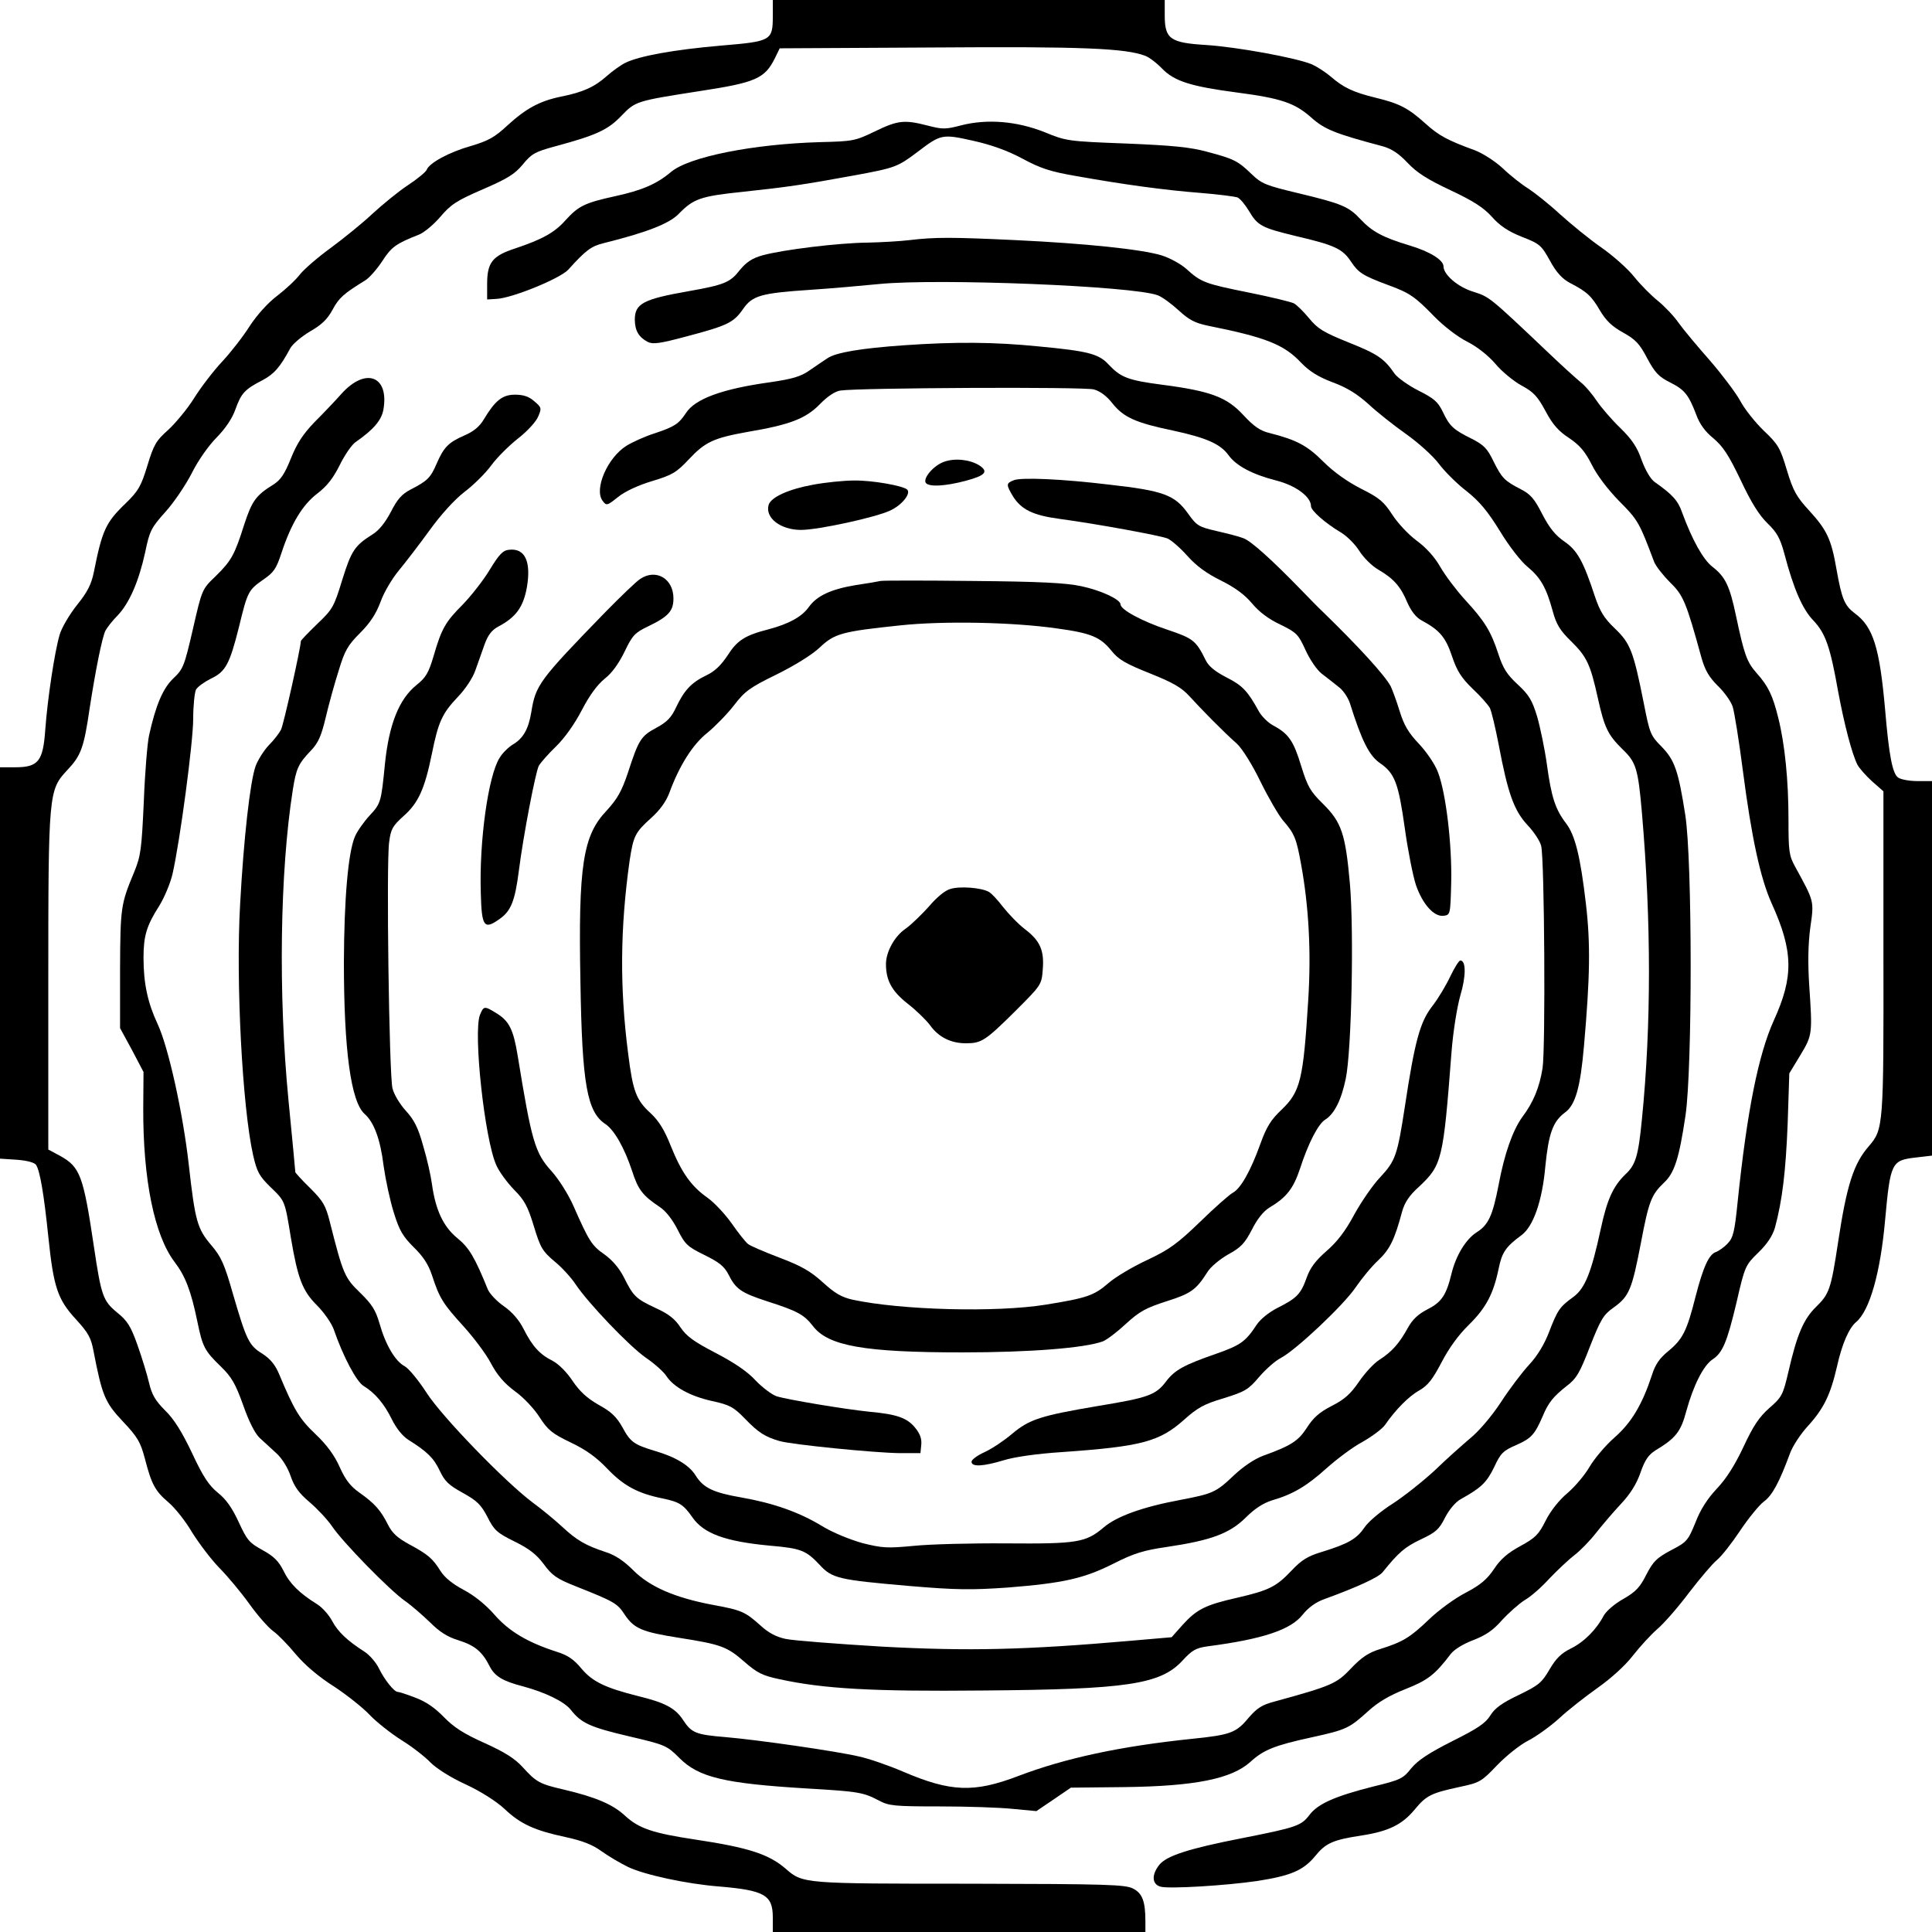 <svg version="1.0"
    xmlns="http://www.w3.org/2000/svg" width="700pt" height="700pt" viewBox="0 0 700 700" preserveAspectRatio="xMidYMid meet">
    <g transform="translate(0,700) scale(0.1,-0.1)" fill="#000000" stroke="none">
        <path d="M2800 6941 c0 -88 -6 -91 -185 -106 -174 -15 -300 -38 -350 -63 -16
-8 -47 -30 -67 -48 -44 -39 -85 -58 -165 -74 -78 -16 -127 -43 -194 -104 -46
-43 -69 -56 -133 -75 -78 -22 -150 -61 -160 -86 -2 -7 -33 -33 -68 -56 -35
-23 -92 -70 -128 -103 -36 -34 -104 -89 -150 -123 -47 -34 -98 -78 -113 -97
-15 -20 -53 -55 -83 -78 -33 -25 -72 -68 -99 -109 -24 -38 -69 -96 -100 -129
-31 -33 -77 -93 -102 -133 -25 -40 -68 -91 -94 -115 -43 -38 -52 -53 -75 -129
-23 -75 -32 -91 -79 -137 -72 -69 -85 -98 -115 -249 -9 -44 -23 -72 -61 -119
-27 -34 -56 -83 -63 -108 -18 -61 -44 -233 -52 -344 -8 -114 -25 -136 -109
-136 l-55 0 0 -709 0 -709 61 -4 c38 -3 64 -10 70 -19 14 -23 28 -104 44 -259
19 -185 34 -228 100 -300 45 -49 55 -67 64 -116 31 -160 41 -185 106 -254 54
-57 64 -75 80 -135 24 -93 37 -117 85 -158 23 -19 62 -68 86 -109 25 -40 69
-98 98 -128 30 -30 79 -89 110 -132 30 -42 69 -86 86 -98 17 -12 54 -50 82
-84 33 -39 82 -81 139 -117 47 -31 106 -78 130 -104 24 -25 76 -66 114 -90 39
-24 86 -61 105 -81 21 -21 72 -54 127 -79 56 -26 112 -62 141 -89 58 -55 109
-78 221 -102 60 -13 97 -27 130 -51 25 -18 69 -44 96 -57 57 -28 213 -62 330
-71 165 -14 195 -31 195 -112 l0 -53 675 0 675 0 0 39 c0 72 -11 101 -44 118
-28 15 -91 17 -591 18 -605 0 -606 0 -668 54 -61 53 -135 77 -328 106 -153 23
-204 40 -254 86 -45 42 -108 68 -222 95 -87 20 -100 27 -148 80 -30 33 -65 55
-140 89 -76 34 -111 57 -147 94 -32 33 -65 56 -103 70 -31 12 -59 21 -64 21
-13 0 -48 44 -68 85 -10 21 -34 49 -53 61 -62 40 -95 71 -116 110 -11 21 -35
49 -54 61 -66 41 -100 75 -123 122 -18 36 -35 52 -76 75 -48 26 -56 36 -86
101 -24 52 -46 83 -75 106 -33 27 -54 58 -94 144 -37 78 -66 124 -98 155 -35
35 -48 57 -58 100 -7 30 -26 92 -42 137 -24 68 -37 88 -73 117 -52 43 -58 60
-85 241 -38 256 -50 287 -122 327 l-43 23 0 600 c0 695 1 702 69 775 50 53 60
81 81 225 21 136 45 256 57 280 6 11 25 36 44 55 43 45 77 124 100 229 16 78
22 89 73 146 31 34 74 98 96 141 23 46 61 100 90 129 32 33 56 68 68 102 21
58 33 72 97 105 42 22 64 46 101 115 9 17 42 44 72 62 42 24 63 44 82 79 23
43 40 58 118 106 15 9 43 41 62 70 33 51 49 63 133 96 18 7 53 36 77 64 38 45
59 59 154 100 90 39 116 55 145 90 32 39 44 46 118 66 148 40 190 59 239 110
52 54 54 54 284 90 203 31 236 45 273 120 l17 35 555 3 c542 4 698 -3 769 -30
14 -5 42 -26 62 -47 44 -45 103 -64 270 -86 161 -21 210 -38 269 -90 49 -44
87 -59 260 -105 32 -9 58 -26 90 -60 34 -36 72 -60 155 -99 83 -39 120 -63
150 -96 29 -33 59 -53 109 -73 65 -25 71 -31 102 -87 23 -42 44 -65 72 -80 62
-32 78 -47 109 -100 22 -37 44 -58 84 -80 45 -25 60 -41 87 -93 28 -52 42 -67
82 -87 54 -27 68 -45 96 -118 12 -33 32 -61 62 -85 35 -30 55 -60 99 -152 38
-81 67 -127 97 -156 34 -33 46 -54 61 -110 34 -129 66 -202 106 -243 43 -46
60 -93 89 -257 22 -118 50 -226 70 -265 7 -13 31 -40 53 -60 l41 -36 0 -584
c1 -632 0 -640 -53 -702 -55 -63 -80 -141 -111 -346 -26 -172 -32 -189 -80
-236 -45 -44 -69 -99 -100 -234 -20 -86 -24 -93 -70 -133 -37 -33 -58 -65 -93
-140 -31 -66 -62 -115 -96 -151 -34 -36 -60 -76 -78 -123 -27 -66 -31 -71 -89
-101 -52 -28 -64 -40 -89 -88 -23 -46 -38 -62 -83 -88 -31 -17 -62 -44 -71
-60 -28 -53 -73 -97 -120 -120 -34 -17 -53 -35 -77 -76 -28 -48 -39 -57 -111
-92 -61 -29 -87 -48 -103 -74 -18 -29 -47 -48 -139 -94 -85 -43 -124 -69 -148
-98 -29 -37 -39 -42 -138 -66 -138 -35 -199 -62 -230 -102 -30 -40 -47 -46
-245 -85 -194 -38 -274 -64 -300 -97 -29 -37 -26 -71 6 -79 33 -8 233 4 350
21 121 19 166 38 209 90 38 47 64 59 170 75 96 15 145 39 190 93 43 52 59 60
165 83 71 15 78 19 135 79 34 35 83 74 113 89 29 15 79 51 111 80 32 30 95 79
140 111 48 34 99 80 126 115 25 32 65 76 89 97 25 21 77 81 116 133 40 52 85
105 101 118 16 13 53 60 83 105 30 45 69 93 86 106 31 22 57 71 95 174 9 26
39 72 66 101 57 63 81 112 105 216 18 81 43 138 69 160 49 41 88 178 105 369
19 208 23 217 110 227 l60 7 0 678 0 679 -53 0 c-29 0 -61 6 -70 13 -20 14
-33 79 -47 247 -20 224 -43 299 -110 348 -37 28 -47 52 -66 159 -19 110 -35
143 -99 213 -46 50 -58 71 -81 147 -24 80 -31 93 -84 143 -31 30 -70 79 -85
108 -16 29 -65 94 -109 145 -45 51 -96 112 -114 137 -17 25 -51 60 -74 79 -24
19 -63 58 -87 88 -23 29 -77 77 -120 107 -42 29 -109 84 -149 120 -40 37 -92
78 -115 93 -23 14 -65 47 -92 73 -28 26 -72 54 -100 65 -101 37 -131 53 -180
97 -62 56 -94 73 -181 94 -82 20 -117 37 -163 77 -19 16 -50 36 -68 44 -58 24
-273 63 -383 70 -131 8 -150 22 -150 108 l0 55 -710 0 -710 0 0 -59z"></path>
        <path d="M3170 6524 c-72 -35 -80 -36 -200 -39 -241 -7 -475 -53 -540 -109
-51 -43 -105 -66 -202 -87 -109 -24 -132 -35 -179 -87 -40 -45 -84 -69 -182
-102 -83 -27 -102 -51 -102 -129 l0 -56 33 2 c56 2 232 74 261 106 63 70 83
85 128 96 157 39 239 71 273 107 53 54 78 63 231 79 159 17 216 25 407 60 146
27 154 30 227 85 84 64 89 65 201 40 67 -15 125 -36 179 -65 65 -35 101 -47
195 -63 173 -31 322 -51 450 -61 63 -5 123 -13 133 -16 10 -4 28 -26 42 -49
32 -54 46 -61 169 -91 141 -33 170 -46 201 -93 27 -40 41 -50 135 -85 77 -28
97 -42 166 -113 35 -36 86 -75 120 -92 37 -19 75 -49 102 -80 23 -28 66 -63
95 -79 43 -23 58 -39 87 -93 26 -49 48 -73 85 -97 38 -26 57 -47 82 -96 19
-39 59 -91 100 -133 68 -68 73 -78 126 -219 6 -16 33 -50 58 -75 48 -47 58
-70 114 -274 13 -45 27 -69 59 -101 24 -23 48 -57 54 -76 6 -19 23 -124 37
-233 31 -239 63 -388 104 -479 79 -174 80 -266 8 -424 -56 -124 -97 -328 -131
-656 -11 -109 -16 -131 -36 -152 -13 -14 -32 -27 -42 -31 -26 -8 -47 -54 -75
-163 -31 -123 -46 -153 -98 -196 -32 -26 -48 -49 -60 -88 -35 -106 -74 -172
-136 -226 -33 -29 -73 -77 -90 -106 -16 -28 -52 -71 -79 -94 -31 -26 -62 -65
-80 -101 -25 -50 -37 -62 -92 -92 -46 -25 -72 -48 -95 -83 -25 -37 -48 -57
-103 -86 -39 -20 -99 -64 -133 -97 -68 -65 -94 -81 -177 -107 -42 -13 -67 -30
-105 -70 -52 -55 -69 -63 -277 -120 -46 -12 -64 -24 -95 -60 -44 -53 -65 -61
-203 -75 -261 -27 -460 -70 -631 -135 -160 -61 -244 -58 -417 16 -51 22 -123
47 -160 55 -81 19 -365 60 -482 70 -109 9 -124 15 -155 62 -28 43 -65 63 -164
87 -119 30 -164 52 -204 99 -27 33 -50 49 -89 61 -106 34 -173 74 -225 133
-31 36 -74 71 -112 91 -40 21 -70 45 -85 69 -29 46 -44 59 -114 97 -42 23 -61
40 -77 72 -26 52 -49 77 -103 115 -31 22 -50 45 -71 92 -19 43 -47 81 -88 120
-57 54 -77 86 -132 218 -14 33 -31 54 -60 73 -49 30 -58 49 -107 217 -31 109
-43 135 -79 177 -50 59 -58 86 -81 291 -21 187 -74 427 -113 510 -36 77 -51
147 -51 240 0 79 11 116 57 188 18 29 40 81 48 115 27 118 75 478 75 563 0 47
5 94 10 105 6 11 30 28 54 40 53 25 68 52 102 188 31 128 34 133 88 171 38 26
47 39 66 97 35 106 76 174 130 215 35 27 57 55 81 103 18 37 44 74 57 83 65
45 94 79 101 117 22 123 -64 156 -152 58 -23 -26 -67 -72 -98 -103 -41 -43
-63 -76 -85 -131 -23 -57 -37 -78 -64 -95 -63 -39 -77 -59 -105 -144 -35 -111
-47 -132 -104 -188 -49 -47 -49 -47 -82 -191 -31 -134 -35 -145 -71 -179 -38
-36 -64 -98 -88 -207 -6 -27 -15 -135 -19 -240 -8 -174 -11 -196 -35 -255 -48
-115 -50 -127 -51 -350 l0 -215 43 -79 42 -80 -1 -130 c-1 -259 40 -462 114
-559 38 -50 59 -103 82 -215 19 -92 26 -106 85 -163 39 -38 53 -62 81 -140 21
-60 43 -103 60 -119 15 -14 43 -39 61 -56 19 -17 41 -52 51 -82 13 -38 30 -62
68 -94 28 -24 65 -63 82 -88 39 -58 209 -232 265 -271 23 -16 63 -51 90 -77
34 -34 63 -53 103 -65 60 -19 86 -41 113 -94 18 -36 47 -54 121 -73 81 -22
150 -55 174 -86 37 -47 69 -62 210 -95 132 -31 137 -33 183 -79 70 -70 163
-92 462 -110 188 -11 204 -14 261 -44 36 -19 56 -21 220 -21 99 0 218 -4 265
-9 l85 -8 62 42 63 43 192 2 c258 3 390 30 458 91 48 44 88 60 221 89 128 28
137 33 206 95 36 33 77 57 135 80 81 32 107 52 164 127 13 17 46 37 83 51 44
17 72 36 103 72 24 26 61 59 83 73 23 13 63 49 90 79 28 29 68 67 89 83 22 17
57 53 78 80 22 28 62 75 90 105 35 37 58 74 72 115 16 46 29 64 54 80 73 44
92 67 112 143 26 94 62 164 94 186 37 24 53 61 88 208 30 131 32 134 79 180
32 31 51 60 60 90 27 100 39 204 46 376 l6 183 40 66 c44 73 44 77 32 255 -5
80 -4 146 4 207 14 98 15 93 -55 221 -22 40 -24 56 -24 170 0 142 -13 273 -37
369 -20 81 -36 115 -79 163 -35 40 -44 65 -74 206 -23 110 -39 142 -85 178
-34 26 -74 98 -110 196 -15 44 -35 66 -99 111 -15 10 -34 42 -48 80 -16 47
-36 76 -78 117 -31 30 -69 74 -85 98 -16 24 -42 55 -59 68 -17 14 -70 62 -117
107 -214 203 -212 201 -271 220 -56 17 -108 62 -108 92 0 23 -50 54 -124 76
-93 28 -134 49 -176 94 -44 47 -68 57 -226 95 -117 28 -133 34 -169 69 -50 48
-63 55 -161 81 -62 17 -126 23 -294 30 -211 8 -217 9 -295 41 -100 40 -208 49
-302 25 -57 -15 -68 -15 -122 -1 -85 22 -108 19 -191 -21z"></path>
        <path d="M3295 6130 c-33 -4 -101 -8 -150 -9 -108 -1 -309 -26 -382 -46 -39
-11 -59 -25 -83 -54 -34 -44 -55 -53 -185 -76 -165 -29 -195 -45 -195 -104 1
-40 14 -62 47 -80 19 -9 43 -6 140 20 148 39 171 50 205 99 34 49 64 58 245
70 76 5 188 15 249 21 213 21 921 -7 1009 -41 16 -6 50 -31 75 -54 38 -35 59
-46 106 -56 210 -42 276 -68 338 -134 30 -31 61 -51 114 -71 52 -19 90 -43
130 -79 31 -29 93 -78 137 -109 45 -32 98 -80 118 -107 21 -28 65 -72 100 -99
47 -37 77 -73 122 -146 32 -53 77 -111 100 -129 47 -39 68 -76 91 -161 13 -48
27 -70 66 -108 57 -56 70 -83 97 -205 24 -108 36 -134 90 -187 49 -47 56 -70
70 -230 34 -396 34 -770 0 -1110 -13 -134 -23 -166 -60 -200 -44 -43 -66 -90
-89 -197 -34 -158 -57 -215 -98 -246 -51 -37 -58 -47 -89 -127 -17 -45 -43
-88 -73 -120 -25 -27 -72 -89 -103 -137 -33 -50 -79 -104 -110 -129 -28 -24
-86 -75 -127 -115 -42 -39 -111 -94 -154 -122 -43 -27 -89 -66 -102 -86 -28
-41 -58 -59 -152 -88 -54 -16 -76 -30 -112 -68 -56 -59 -81 -72 -198 -99 -115
-26 -146 -42 -197 -98 l-40 -45 -150 -13 c-380 -33 -584 -38 -900 -21 -165 10
-322 22 -349 28 -33 7 -62 22 -90 48 -56 50 -68 56 -172 75 -139 26 -230 66
-289 125 -34 34 -65 55 -99 66 -75 25 -105 42 -160 93 -28 26 -76 65 -106 87
-99 74 -328 310 -384 397 -29 45 -65 89 -80 97 -34 18 -69 77 -91 155 -14 48
-27 69 -70 111 -56 54 -62 67 -110 257 -15 60 -25 76 -71 122 -30 29 -54 56
-54 58 0 3 -11 121 -25 263 -37 382 -31 825 16 1123 12 76 20 94 65 141 27 28
38 53 54 120 11 47 32 123 47 170 22 73 33 92 78 137 37 37 58 70 74 113 12
34 42 84 66 113 24 29 74 94 111 145 41 57 91 112 126 139 32 24 77 68 98 97
22 30 67 74 99 99 32 25 64 60 71 78 13 30 12 33 -14 55 -19 17 -39 24 -70 24
-46 0 -72 -21 -114 -91 -15 -25 -37 -43 -70 -57 -57 -25 -74 -42 -100 -102
-22 -51 -33 -62 -93 -93 -33 -17 -49 -35 -73 -82 -20 -38 -43 -67 -66 -81 -65
-41 -77 -59 -110 -165 -30 -98 -35 -107 -91 -160 -32 -31 -59 -59 -59 -62 0
-22 -63 -305 -72 -321 -6 -12 -25 -37 -44 -56 -18 -19 -40 -54 -48 -76 -20
-57 -43 -261 -56 -500 -16 -279 8 -735 47 -909 14 -61 22 -76 64 -117 52 -50
51 -48 73 -183 25 -148 42 -192 94 -244 26 -26 53 -65 61 -87 34 -99 83 -191
109 -206 41 -25 74 -64 102 -121 16 -32 38 -60 60 -74 67 -42 91 -65 113 -111
18 -39 33 -53 84 -81 52 -29 66 -43 89 -87 24 -48 35 -58 98 -89 53 -26 80
-47 106 -82 30 -41 47 -53 115 -80 141 -56 152 -62 179 -104 34 -50 63 -62
196 -83 153 -24 174 -32 236 -86 48 -42 67 -51 128 -64 160 -35 338 -45 736
-41 525 4 645 22 725 109 34 37 48 45 90 51 200 26 302 60 345 115 20 25 47
45 78 56 121 44 196 79 211 97 58 72 81 92 138 119 55 26 67 36 89 80 15 29
38 56 56 66 74 41 94 60 121 115 24 52 33 61 82 82 54 24 66 38 95 105 20 48
38 70 86 108 36 27 48 48 85 144 39 99 49 115 86 141 56 40 66 66 98 232 29
153 38 176 84 220 38 35 55 89 78 244 25 171 25 924 -1 1089 -25 159 -38 198
-86 247 -40 40 -43 49 -64 156 -38 191 -49 218 -105 272 -39 37 -54 62 -72
115 -42 128 -64 168 -111 200 -33 23 -54 49 -80 99 -28 55 -42 72 -77 90 -60
31 -69 40 -100 102 -22 46 -35 59 -78 81 -67 33 -81 46 -105 97 -18 37 -31 49
-89 78 -37 19 -76 47 -86 61 -38 55 -61 71 -166 113 -92 37 -113 50 -144 88
-20 24 -44 48 -55 54 -10 5 -83 23 -163 39 -159 32 -173 37 -227 86 -20 18
-61 40 -90 49 -74 22 -275 43 -528 55 -233 11 -293 11 -385 0z"></path>
        <path d="M3275 5749 c-156 -11 -246 -26 -277 -47 -14 -9 -43 -29 -65 -44 -31
-22 -61 -31 -143 -43 -173 -24 -272 -60 -305 -112 -26 -39 -41 -49 -113 -73
-35 -11 -81 -32 -102 -45 -69 -43 -118 -157 -87 -199 14 -19 16 -19 56 13 26
21 74 43 124 58 73 22 88 31 133 79 59 63 90 77 212 99 154 26 211 48 262 100
27 28 55 47 75 50 67 10 882 14 918 4 23 -6 47 -24 68 -51 40 -50 84 -70 219
-98 120 -26 171 -48 201 -89 28 -39 87 -70 173 -92 71 -18 126 -59 126 -93 0
-16 51 -61 108 -95 22 -13 52 -43 67 -67 15 -24 46 -55 69 -68 55 -32 81 -61
105 -119 14 -31 31 -54 52 -65 65 -35 87 -61 110 -130 18 -53 33 -77 74 -117
29 -27 57 -59 63 -70 6 -12 20 -71 32 -133 33 -175 55 -238 104 -291 24 -25
46 -59 50 -76 12 -49 16 -733 5 -805 -11 -69 -33 -124 -74 -178 -34 -48 -64
-131 -85 -244 -22 -113 -37 -146 -80 -173 -39 -25 -75 -84 -91 -150 -19 -78
-36 -103 -87 -129 -33 -17 -54 -36 -71 -67 -31 -56 -57 -86 -102 -115 -20 -12
-54 -49 -75 -80 -31 -45 -52 -64 -99 -88 -45 -23 -67 -43 -90 -79 -31 -48 -57
-65 -160 -102 -31 -12 -71 -39 -105 -71 -64 -61 -76 -66 -191 -88 -140 -26
-233 -60 -280 -100 -65 -55 -95 -60 -354 -58 -126 1 -277 -3 -335 -9 -95 -9
-113 -8 -185 10 -46 13 -108 38 -147 62 -82 50 -176 83 -290 103 -104 18 -139
35 -167 79 -23 38 -73 68 -148 90 -76 23 -89 32 -118 86 -21 37 -40 56 -86 81
-42 24 -68 48 -94 86 -21 32 -50 61 -72 73 -48 24 -74 53 -106 116 -16 32 -41
61 -71 82 -26 18 -51 45 -58 60 -48 118 -68 152 -111 187 -51 42 -79 102 -92
196 -4 30 -18 93 -32 139 -18 66 -33 94 -63 127 -21 23 -43 59 -48 81 -12 46
-23 816 -12 892 6 47 12 58 53 95 53 47 76 98 102 226 23 114 37 145 93 204
28 29 56 71 65 99 9 26 24 68 33 93 12 33 26 51 48 63 65 34 92 71 105 143 16
94 -7 143 -65 136 -22 -2 -36 -17 -70 -73 -23 -38 -67 -94 -97 -125 -63 -63
-77 -87 -106 -187 -18 -61 -28 -78 -62 -105 -63 -51 -99 -141 -114 -283 -14
-142 -15 -146 -56 -190 -21 -23 -45 -57 -53 -76 -25 -59 -39 -227 -40 -454 0
-318 25 -506 75 -551 34 -30 57 -91 69 -189 7 -49 23 -125 37 -169 20 -65 33
-86 72 -125 34 -33 53 -62 66 -101 27 -83 40 -104 114 -185 38 -42 83 -102
100 -135 23 -43 48 -72 87 -101 31 -22 71 -65 89 -94 30 -46 45 -59 112 -91
55 -26 94 -54 133 -95 59 -62 111 -90 200 -108 62 -13 76 -22 109 -69 41 -59
120 -87 278 -102 116 -10 133 -17 183 -70 45 -49 69 -54 321 -76 176 -15 229
-15 360 -6 200 16 275 32 384 87 73 37 109 48 192 60 162 24 228 49 286 106
33 33 64 53 96 63 76 22 126 52 197 116 37 33 95 77 131 96 35 20 71 47 81 61
38 55 86 104 124 125 31 18 48 39 81 102 27 52 62 100 99 136 62 61 89 112
108 204 12 59 26 79 83 121 42 31 75 123 86 249 12 119 27 162 71 195 38 27
56 91 69 241 22 250 24 371 7 516 -20 171 -39 248 -72 291 -39 51 -53 95 -69
211 -8 59 -25 139 -36 177 -18 58 -29 77 -70 115 -39 36 -53 58 -70 110 -27
83 -50 120 -121 197 -31 34 -71 87 -89 118 -21 37 -51 70 -86 96 -30 22 -70
65 -89 95 -30 46 -46 60 -112 93 -49 25 -99 60 -137 98 -59 59 -97 79 -195
104 -34 8 -57 24 -95 65 -60 65 -118 87 -294 110 -124 16 -151 27 -194 73 -36
39 -74 49 -255 66 -160 16 -300 17 -487 4z"></path>
        <path d="M3421 5327 c-38 -13 -77 -59 -67 -76 10 -16 70 -13 145 7 71 19 84
33 49 56 -34 21 -88 27 -127 13z"></path>
        <path d="M3673 5260 c-28 -11 -28 -16 -3 -58 30 -48 72 -69 169 -82 134 -18
363 -60 391 -71 14 -6 46 -34 72 -63 33 -37 70 -64 123 -90 52 -26 86 -52 112
-83 25 -30 59 -56 102 -76 59 -29 65 -35 91 -92 16 -35 41 -72 59 -86 17 -13
44 -34 60 -47 17 -12 35 -39 42 -60 43 -137 70 -190 109 -217 54 -37 67 -73
90 -237 11 -79 29 -170 40 -204 24 -70 66 -117 101 -112 24 3 24 6 27 122 3
136 -19 323 -48 398 -10 28 -41 73 -68 102 -39 41 -55 68 -71 120 -11 36 -26
76 -32 89 -21 40 -119 147 -250 274 -11 10 -45 45 -77 78 -102 105 -179 175
-207 185 -15 6 -58 17 -97 26 -65 15 -72 19 -104 64 -48 67 -89 82 -284 104
-174 21 -321 27 -347 16z"></path>
        <path d="M2947 5244 c-89 -16 -153 -45 -162 -73 -14 -47 43 -91 117 -91 63 0
274 46 325 71 42 20 74 61 60 75 -14 14 -127 34 -192 33 -38 0 -105 -7 -148
-15z"></path>
        <path d="M2319 4902 c-14 -9 -70 -63 -125 -119 -242 -249 -253 -265 -269 -363
-10 -61 -29 -95 -66 -117 -17 -10 -39 -32 -49 -49 -41 -65 -74 -301 -68 -489
3 -124 12 -135 69 -94 41 29 55 66 69 175 16 126 60 355 72 379 6 11 34 43 62
70 32 31 68 82 94 132 28 54 56 92 83 114 26 20 51 55 72 98 28 59 38 69 84
91 75 36 93 56 93 102 0 72 -64 109 -121 70z"></path>
        <path d="M3190 4895 c-8 -2 -49 -9 -90 -15 -90 -15 -141 -39 -170 -80 -25 -35
-73 -61 -145 -80 -86 -22 -114 -40 -149 -95 -24 -36 -47 -58 -77 -72 -54 -26
-80 -54 -109 -115 -17 -37 -33 -54 -72 -75 -56 -30 -64 -43 -103 -163 -23 -68
-38 -94 -77 -137 -86 -90 -103 -198 -95 -620 6 -373 24 -472 91 -516 32 -22
68 -85 96 -169 22 -69 39 -90 100 -131 22 -14 46 -45 65 -82 27 -54 36 -62 97
-92 53 -26 72 -41 87 -70 27 -54 46 -67 141 -98 109 -35 133 -48 165 -89 55
-73 187 -96 542 -96 246 0 444 16 509 40 15 6 53 35 84 64 49 45 72 57 146 81
89 28 108 42 148 105 12 20 45 47 76 65 46 25 60 40 86 90 19 38 42 67 64 80
62 37 86 69 110 140 30 93 66 162 91 178 33 20 59 71 75 149 21 100 30 533 15
706 -16 180 -30 222 -96 288 -48 47 -57 63 -81 140 -27 89 -45 116 -102 146
-18 10 -40 32 -50 49 -41 75 -60 95 -117 124 -41 21 -65 40 -76 62 -36 73 -46
80 -141 112 -90 30 -168 72 -168 91 0 18 -71 51 -142 66 -55 12 -151 17 -393
19 -176 2 -327 2 -335 0z m640 -172 c124 -17 157 -31 198 -82 25 -31 51 -46
139 -81 85 -34 115 -52 143 -83 41 -45 123 -129 172 -172 19 -18 55 -75 85
-137 29 -59 66 -122 81 -140 42 -48 49 -65 66 -159 28 -153 37 -318 26 -492
-18 -289 -28 -332 -97 -398 -38 -36 -54 -61 -77 -125 -35 -97 -71 -161 -100
-176 -11 -6 -65 -53 -118 -105 -83 -80 -111 -100 -191 -138 -52 -24 -116 -62
-141 -84 -52 -45 -78 -54 -227 -78 -179 -29 -523 -20 -700 18 -40 9 -64 23
-108 63 -44 40 -77 59 -156 89 -55 21 -107 43 -115 50 -9 7 -35 40 -58 73 -24
34 -63 76 -88 94 -60 42 -95 92 -134 189 -22 56 -43 90 -72 117 -53 48 -65 80
-82 216 -31 240 -29 455 5 698 14 92 20 104 79 157 30 27 53 58 65 90 37 101
86 177 138 218 28 23 71 67 96 99 39 51 56 64 154 112 65 32 130 72 157 98 54
51 81 58 290 80 158 17 411 12 570 -11z"></path>
        <path d="M3443 3779 c-19 -5 -50 -31 -77 -63 -26 -29 -64 -66 -85 -81 -40 -27
-71 -84 -71 -128 0 -59 21 -98 78 -143 31 -24 68 -60 82 -79 31 -43 75 -65
130 -65 56 0 70 9 179 117 93 93 95 95 99 149 6 70 -9 105 -64 147 -25 19 -60
56 -80 81 -19 25 -42 50 -52 55 -28 15 -105 21 -139 10z"></path>
        <path d="M5255 3463 c-15 -32 -44 -81 -66 -109 -44 -57 -63 -126 -99 -364 -27
-176 -34 -196 -89 -255 -26 -27 -68 -88 -94 -135 -32 -60 -62 -99 -100 -132
-40 -35 -60 -61 -73 -98 -21 -59 -36 -74 -106 -109 -31 -16 -62 -41 -75 -61
-40 -61 -59 -74 -144 -104 -118 -41 -152 -59 -184 -101 -37 -49 -63 -59 -246
-89 -207 -35 -249 -48 -312 -101 -28 -24 -73 -54 -99 -66 -27 -12 -48 -28 -48
-35 0 -20 43 -17 116 5 38 12 120 24 214 30 286 20 351 38 439 116 50 45 74
58 145 79 77 24 89 31 128 77 24 28 59 59 79 69 55 29 228 192 271 256 22 32
58 76 82 98 42 40 59 75 86 176 9 32 25 58 61 90 84 79 88 96 118 487 6 77 20
163 32 206 21 70 21 127 0 127 -5 0 -21 -26 -36 -57z"></path>
        <path d="M1739 3323 c-25 -64 17 -451 59 -544 10 -24 40 -64 64 -89 38 -38 50
-60 72 -132 24 -79 31 -91 76 -129 27 -22 61 -60 76 -83 45 -67 193 -223 255
-266 31 -21 64 -51 73 -65 26 -40 85 -73 165 -91 65 -14 79 -22 120 -64 48
-50 73 -66 125 -81 43 -13 345 -43 436 -44 l75 0 3 31 c2 22 -5 40 -23 62 -29
35 -66 48 -165 57 -89 9 -298 44 -336 56 -16 5 -51 31 -76 57 -30 33 -78 65
-145 100 -79 41 -105 60 -127 92 -20 31 -44 50 -91 71 -72 34 -80 42 -115 112
-17 33 -42 62 -70 82 -46 32 -56 48 -112 175 -19 43 -53 97 -80 127 -60 66
-72 109 -122 416 -16 98 -31 128 -79 157 -42 26 -45 25 -58 -7z"></path>
    </g>
</svg>
